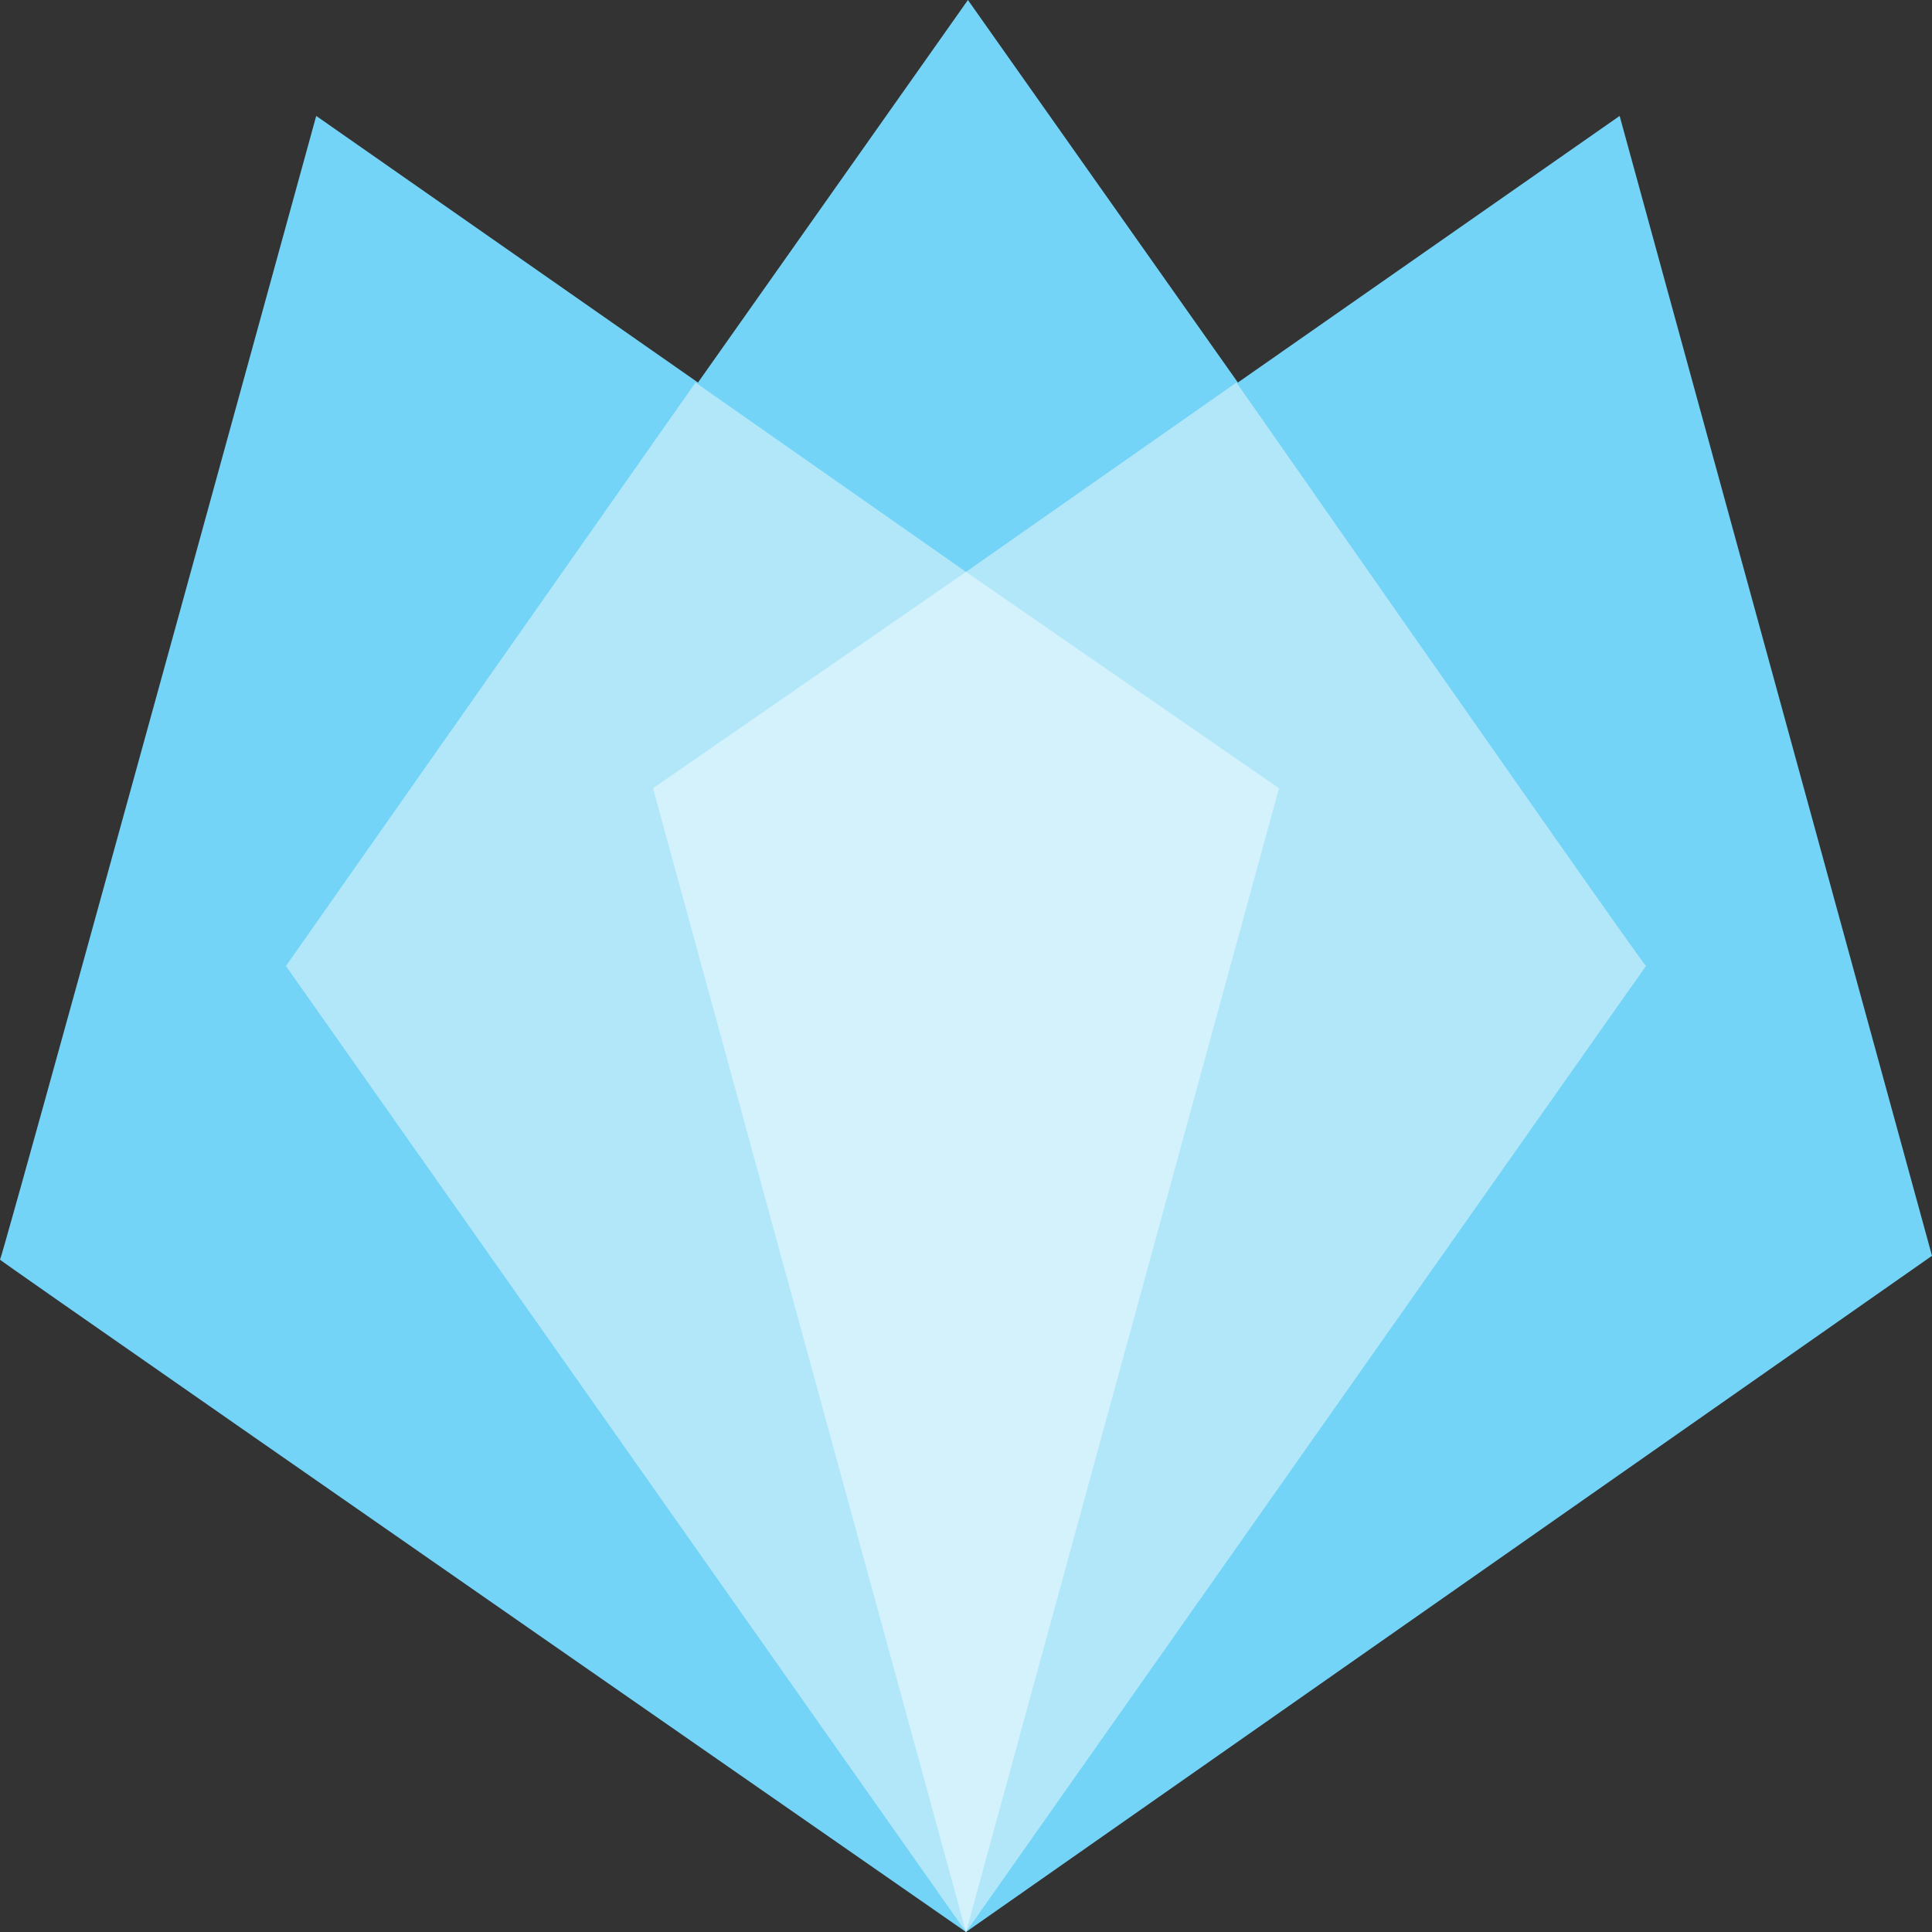 <?xml version="1.0" encoding="UTF-8" standalone="no"?><!-- Generator: Gravit.io --><svg xmlns="http://www.w3.org/2000/svg" xmlns:xlink="http://www.w3.org/1999/xlink" style="isolation:isolate" viewBox="0 0 500 500" width="500pt" height="500pt"><rect x="0" y="0" width="500" height="500" fill="#333333" stroke="none"/><defs><clipPath id="_clipPath_a9CGQOolY7qcdLY6OnTbeZ3gurREYRYy"><rect width="500" height="500"/></clipPath></defs><g clip-path="url(#_clipPath_a9CGQOolY7qcdLY6OnTbeZ3gurREYRYy)"><rect width="500" height="500" style="fill:rgb(0,0,0)" fill-opacity="0"/><clipPath id="_clipPath_wsnSyXoTUwYb3lcBWOWCXTEWOOw5EMI0"><rect x="0" y="0" width="500" height="500" transform="matrix(1,0,0,1,0,0)" fill="rgb(255,255,255)"/></clipPath><g clip-path="url(#_clipPath_wsnSyXoTUwYb3lcBWOWCXTEWOOw5EMI0)"><g><g><path d=" M 0.001 326 Q 0.46 326 81.837 30 L 180.639 99 L 250.499 0 L 320.36 99 L 419.162 30 L 500 325 L 250 500 Q -0.458 326 0.001 326 Z " fill="rgb(115,212,247)"/><path d=" M 74 250 L 180 99 L 250 148 L 320 99 Q 425.781 250.476 426 250 Q 426.219 249.524 250 500 L 74 250 Z " fill="rgb(178,231,250)"/><path d=" M 169 204 L 250 148 L 331 204 L 250 500 L 169 204 Z " fill="rgb(212,242,252)"/></g></g></g></g></svg>